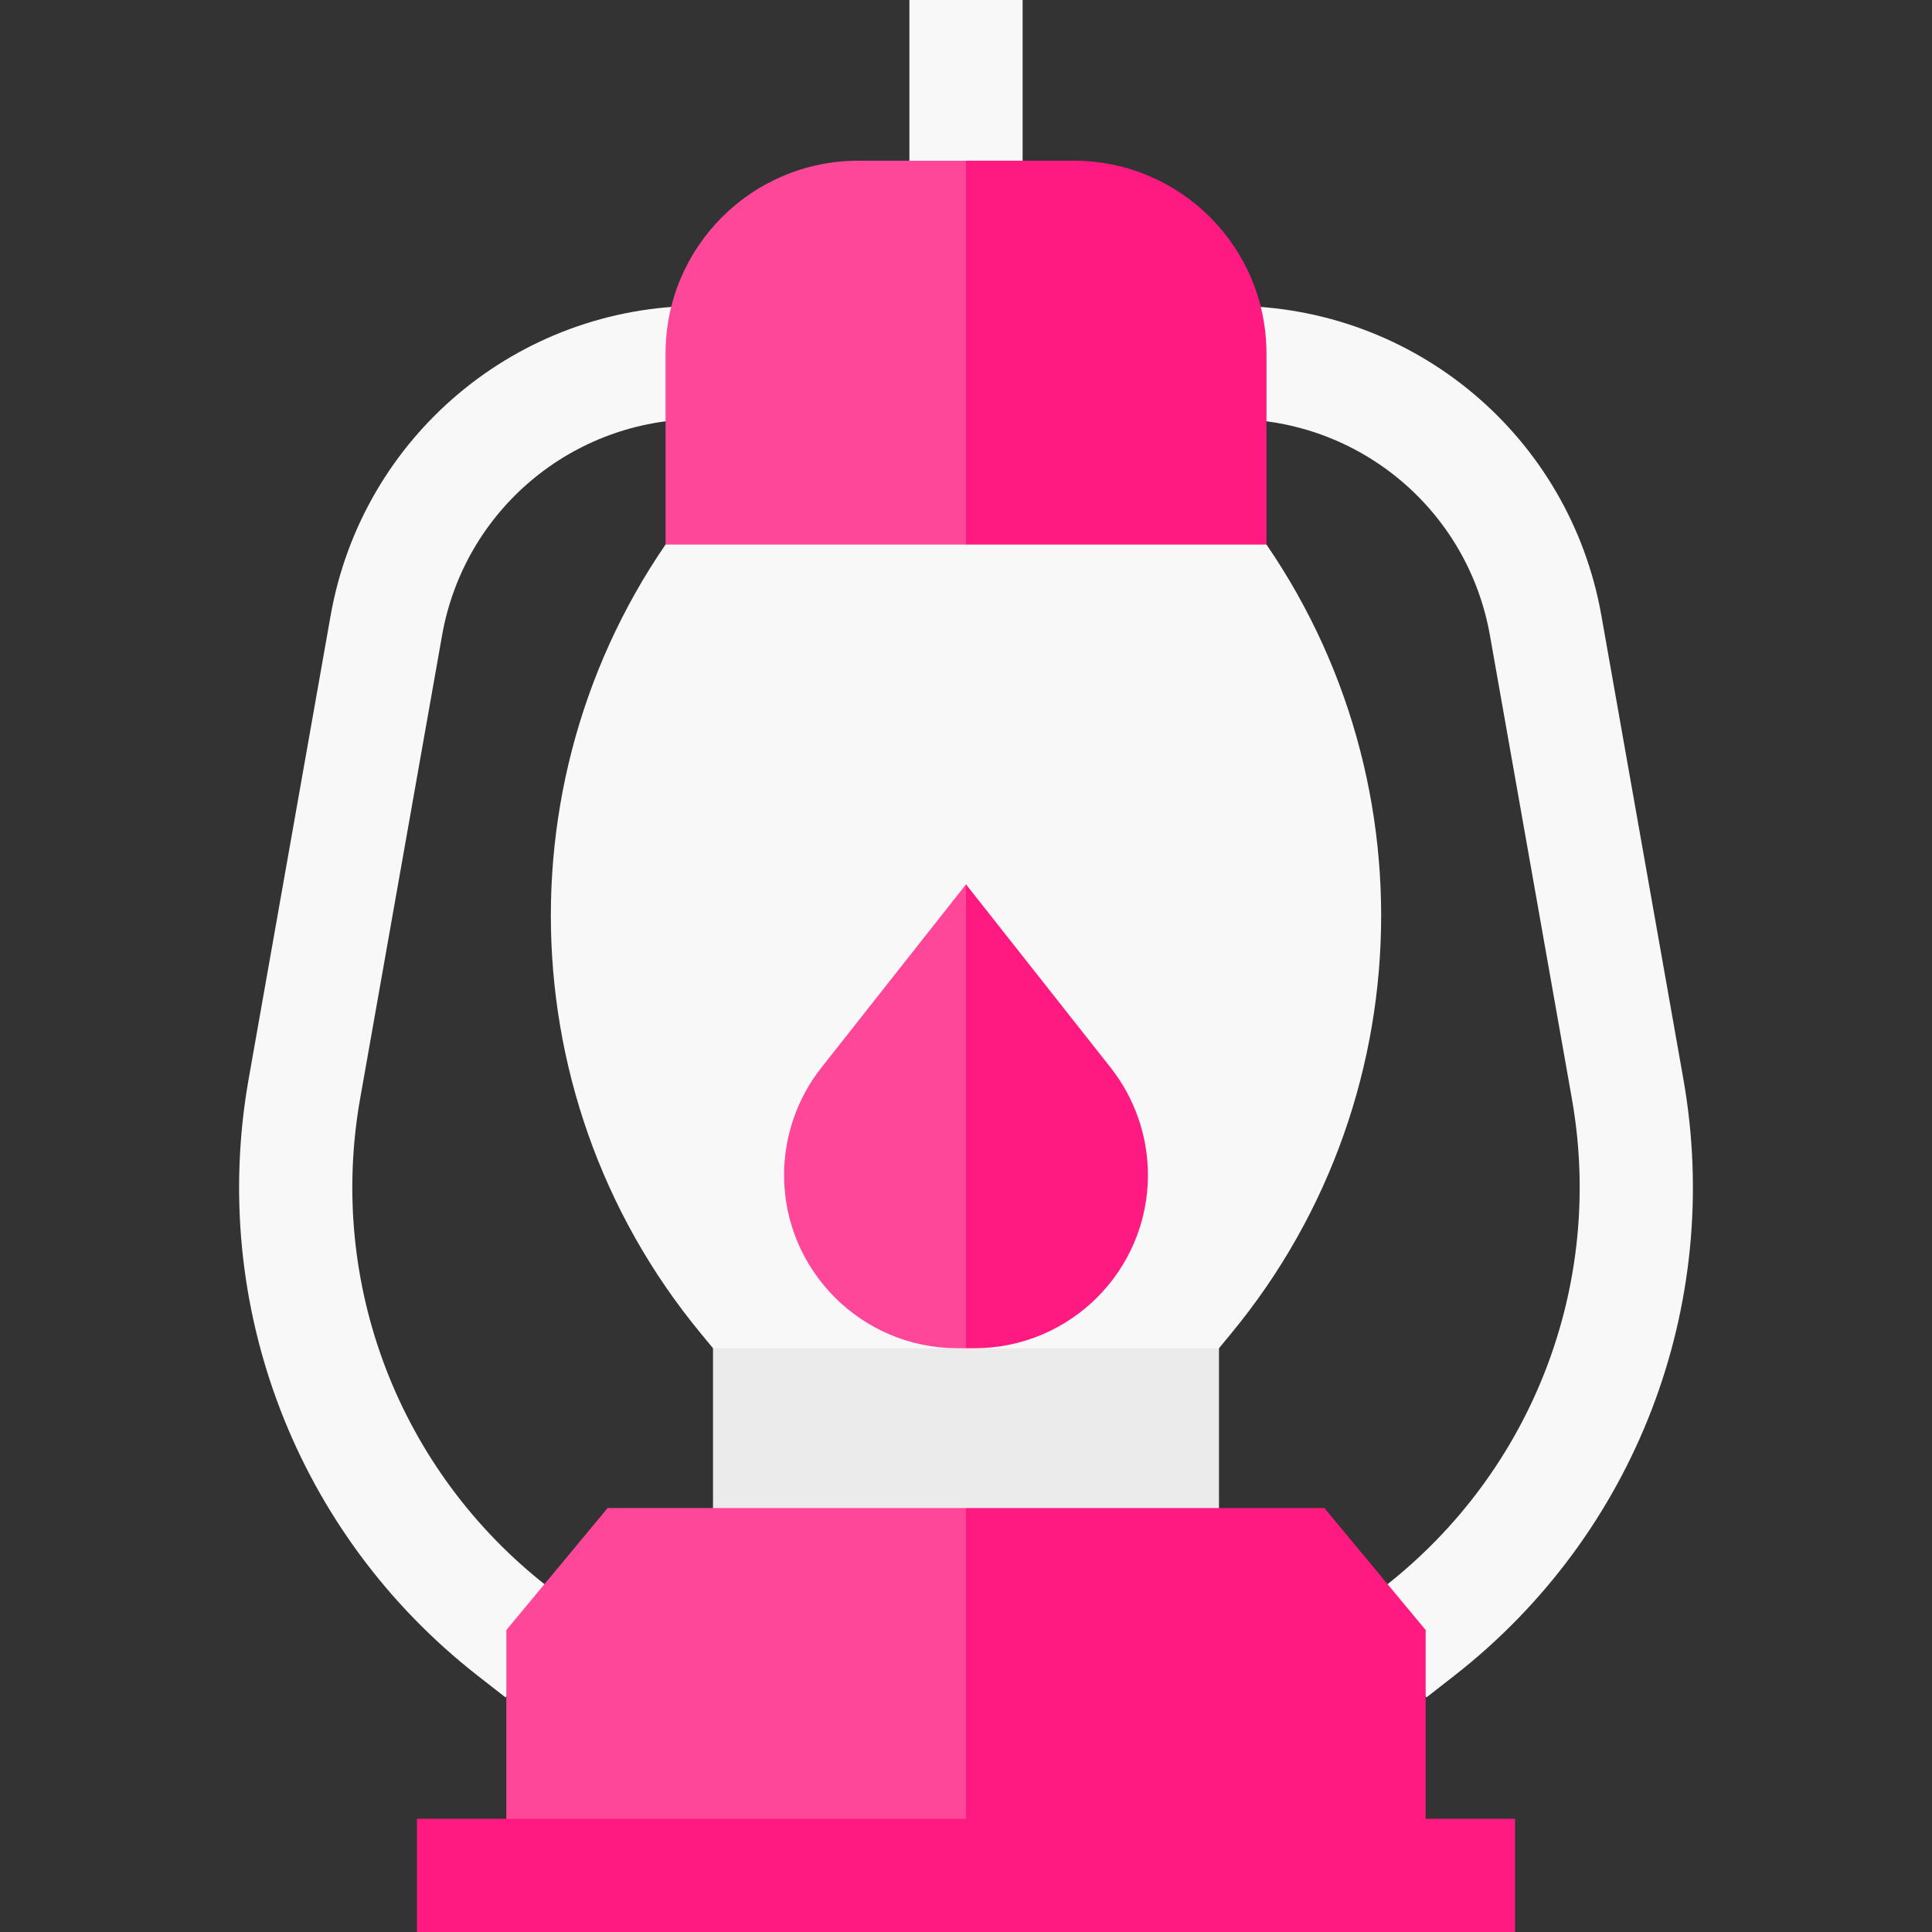 <?xml version="1.0"?>
<svg xmlns="http://www.w3.org/2000/svg" xmlns:xlink="http://www.w3.org/1999/xlink" xmlns:svgjs="http://svgjs.com/svgjs" version="1.1" width="512" height="512" x="0" y="0" viewBox="0 0 512 512" style="enable-background:new 0 0 512 512" xml:space="preserve" class=""><rect x="0" y="0" width="512" height="512" fill="#333333" stroke="none"/><g><g xmlns="http://www.w3.org/2000/svg"><g><path d="m241 0v86.667h15l7.429-43.334-7.429-43.333z" fill="#f8f8f8" data-original="#a8a8a8" style="" class=""/><path d="m256 0h15v86.667h-15z" fill="#f8f8f8" data-original="#808080" style="" class=""/></g><g><path d="m133.955 449.823-7.388-5.769c-48.04-37.51-71.288-98.096-60.672-158.114l21.719-122.792c8.413-47.567 49.58-82.091 97.886-82.091v30c-33.727 0-62.47 24.105-68.345 57.317l-21.719 122.791c-8.677 49.059 10.327 98.582 49.594 129.243l7.389 5.769z" fill="#f8f8f8" data-original="#6e6e6e" style="" class=""/></g><g><path d="m378.046 449.822-18.465-23.645 7.388-5.769c39.269-30.662 58.271-80.185 49.595-129.244l-21.719-122.792c-5.874-33.212-34.617-57.317-68.345-57.317v-30c48.306 0 89.473 34.524 97.886 82.092l21.719 122.791c10.616 60.018-12.632 120.604-60.672 158.114z" fill="#f8f8f8" data-original="#464646" style="" class=""/></g><g><g><path d="m262.391 417.652h-73.436v-80.432h73.436z" fill="#ebebeb" data-original="#d0b9a4" style="" class=""/></g></g><g><g><path d="m323.045 417.652h-67.045v-80.432h67.045z" fill="#ebebeb" data-original="#ba9779" style="" class=""/></g></g><path d="m188.952 128-3.302 4.001c-52.892 64.111-52.892 157.175 0 221.287l3.302 4.001h67.048v-229.289z" fill="#f8f8f8" data-original="#fbf2e0" style="" class=""/><path d="m326.35 132.001-3.301-4.001h-67.049v229.289h67.049l3.302-4.001c52.892-64.111 52.892-157.176-.001-221.287z" fill="#f8f8f8" data-original="#ebd5ae" style="" class=""/><g><g><path d="m227.456 42.591c-28.21 0-51.078 22.869-51.078 51.078v50.642h79.622l15-43.894-15-57.826z" fill="#ff479a" data-original="#804e2b" style="" class=""/><path d="m284.545 42.591h-28.545v101.72h79.623v-50.642c0-28.21-22.868-51.078-51.078-51.078z" fill="#ff1a81" data-original="#4f2f25" style="" class=""/><path d="m256 399.652h-94.972l-26.841 32.327v65.021h132.186z" fill="#ff479a" data-original="#804e2b" style="" class=""/><path d="m350.972 399.652h-94.972v97.348h121.813v-65.021z" fill="#ff1a81" data-original="#4f2f25" style="" class=""/><g><path d="m110.5 482h155.873v30h-155.873z" fill="#ff1a81" data-original="#4f2f25" style="" class=""/></g><g><path d="m256 482h145.5v30h-145.5z" fill="#ff1a81" data-original="#31160f" style="" class=""/></g></g></g><g><path d="m217.65 282.962c-6.362 8.062-9.866 18.159-9.866 28.43 0 25.308 20.589 45.896 45.896 45.896h2.32l10.687-59.505-10.687-63.424z" fill="#ff479a" data-original="#ecbd2c" style="" class=""/></g><path d="m294.351 282.962-38.351-48.603v122.93h2.319c25.308 0 45.896-20.589 45.896-45.896.001-10.271-3.503-20.368-9.864-28.431z" fill="#ff1a81" data-original="#e68f21" style="" class=""/></g></g></svg>
